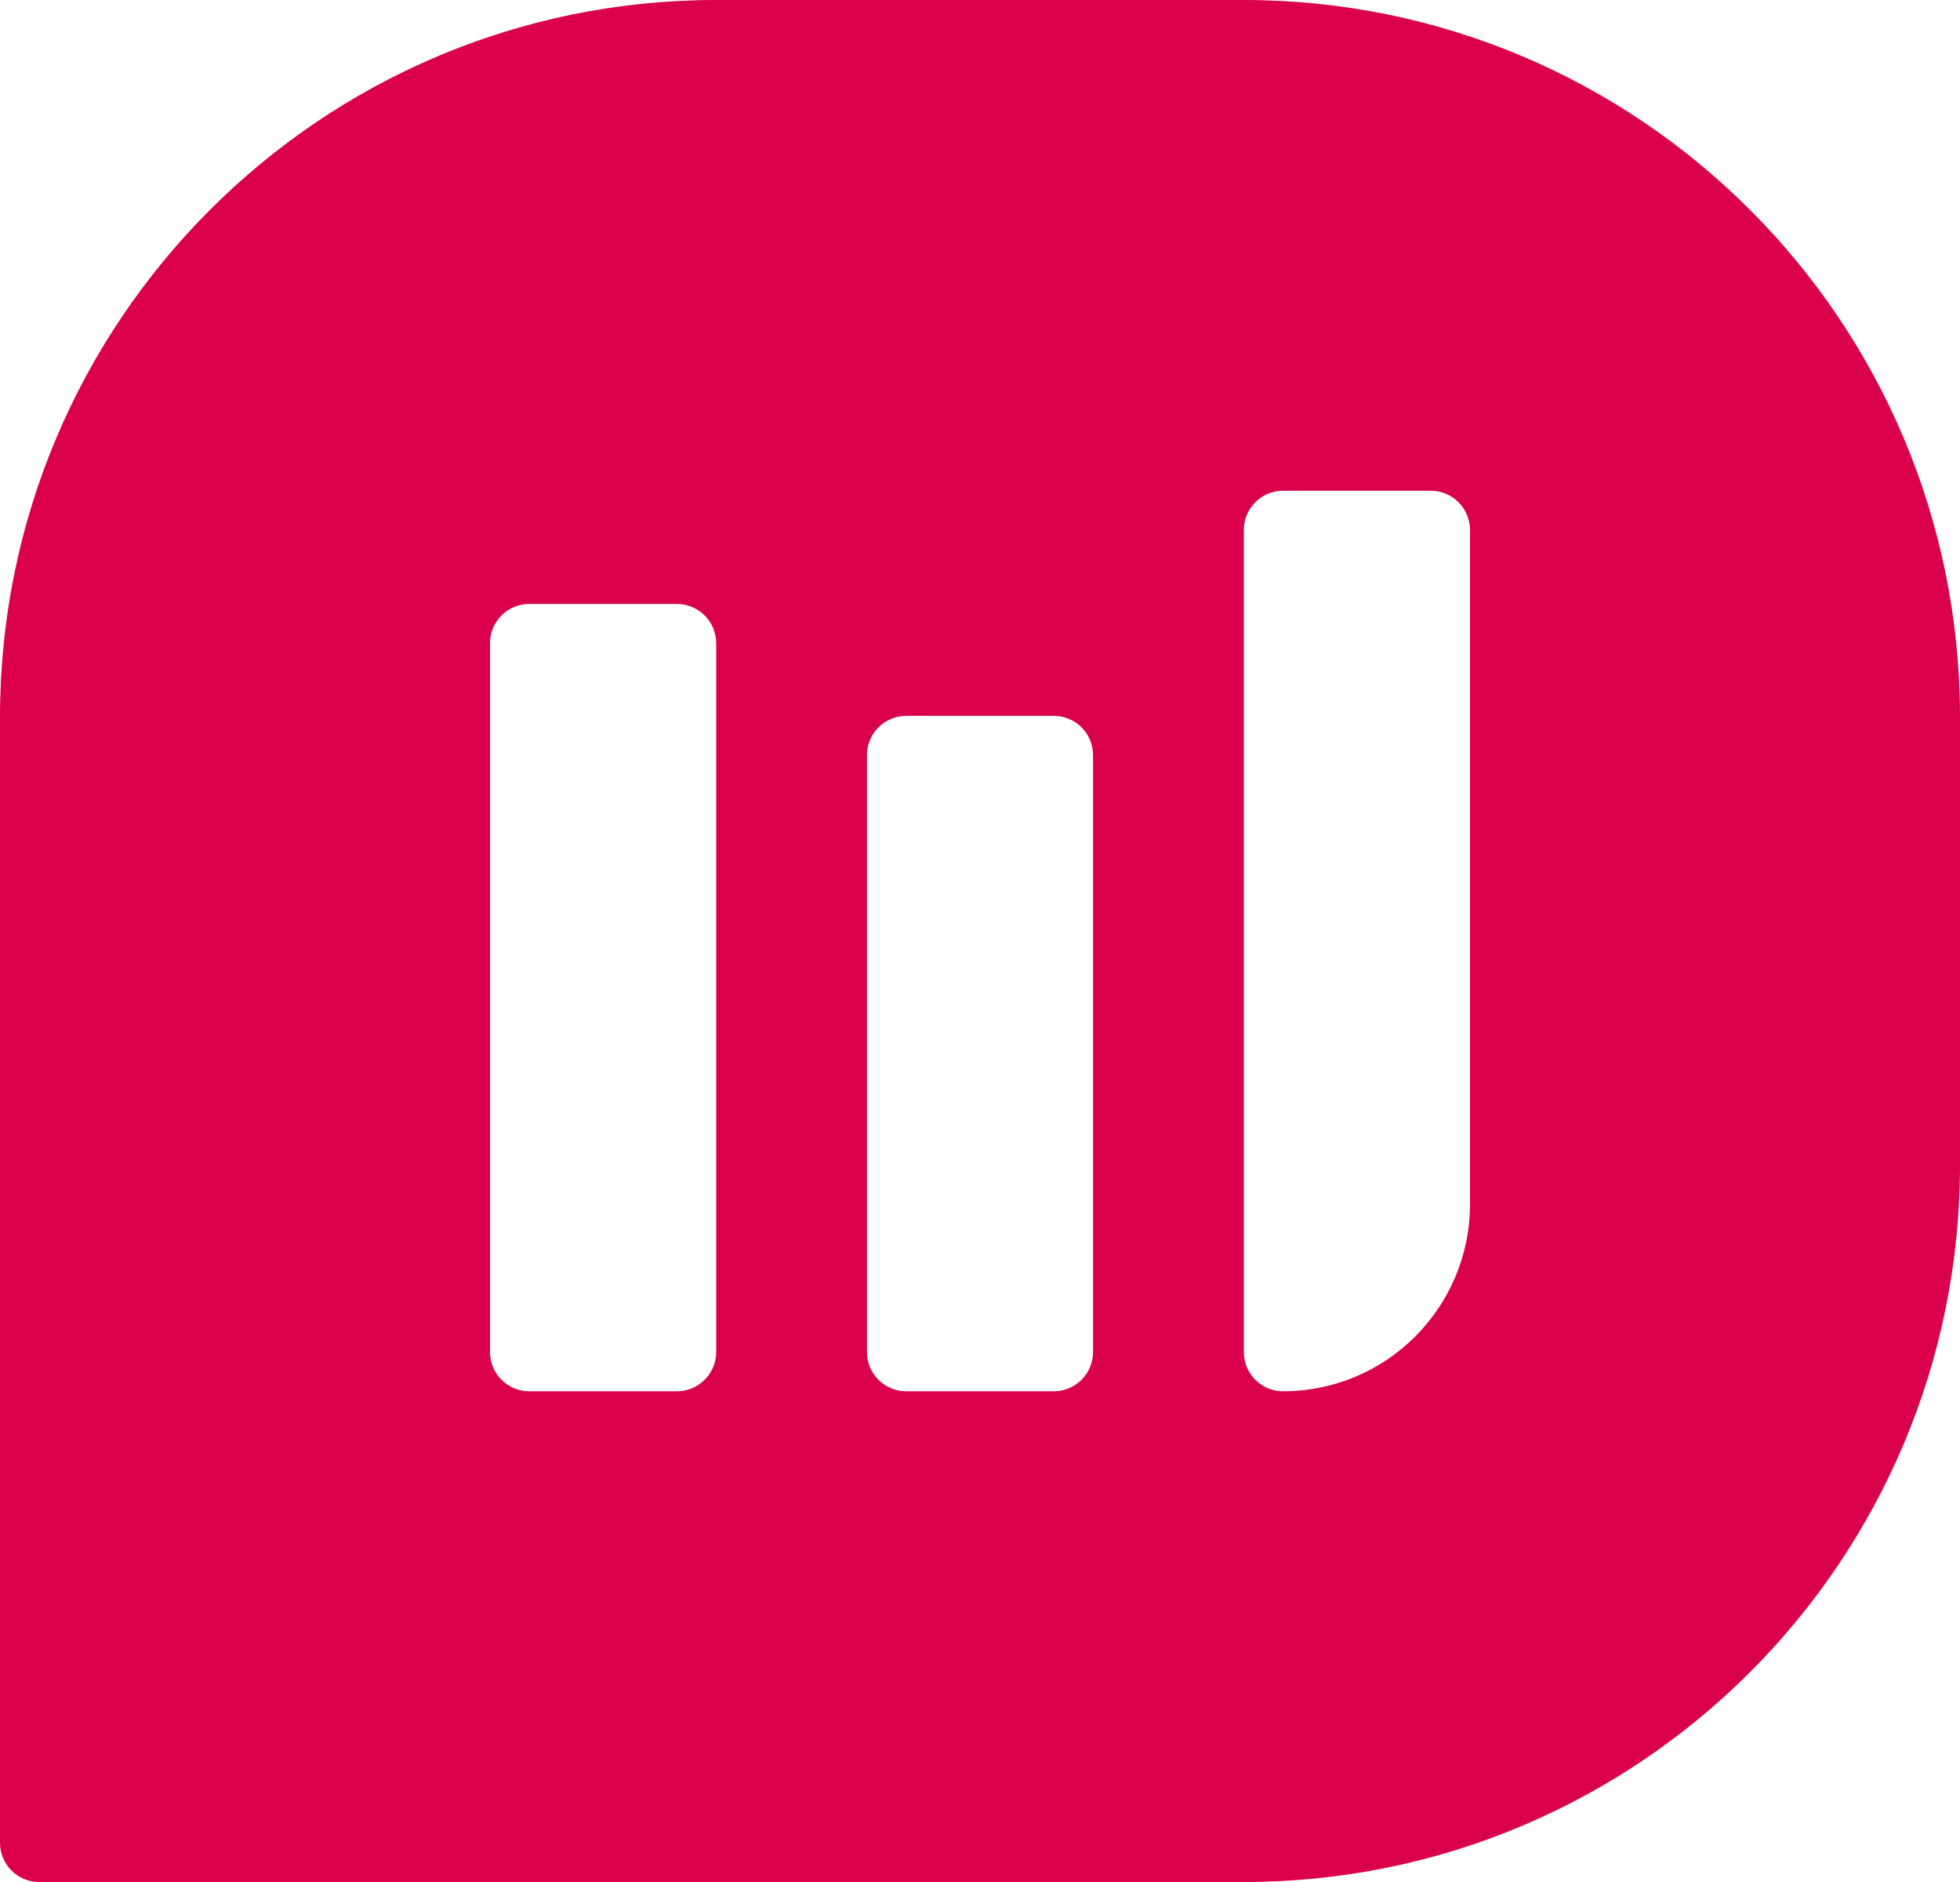 <svg width="25" height="24" viewBox="0 0 25 24" fill="none" xmlns="http://www.w3.org/2000/svg">
<path fill-rule="evenodd" clip-rule="evenodd" d="M18.75 15.355C18.75 16.673 17.683 17.742 16.366 17.742C16.089 17.742 15.865 17.518 15.865 17.241V6.759C15.865 6.482 16.089 6.258 16.366 6.258H18.25C18.526 6.258 18.75 6.482 18.75 6.759V15.355ZM13.442 17.742H11.558C11.282 17.742 11.058 17.518 11.058 17.241V9.63C11.058 9.353 11.282 9.129 11.558 9.129H13.442C13.718 9.129 13.942 9.353 13.942 9.63V17.241C13.942 17.518 13.718 17.742 13.442 17.742ZM8.634 17.742H6.75C6.474 17.742 6.25 17.518 6.25 17.241V8.203C6.25 7.926 6.474 7.702 6.75 7.702H8.634C8.911 7.702 9.135 7.926 9.135 8.203V17.241C9.135 17.518 8.911 17.742 8.634 17.742ZM15.865 0H9.135C4.09 0 0 4.095 0 9.146V23.499C0 23.776 0.224 24 0.5 24H15.865C20.91 24 25 19.905 25 14.854V9.146C25 4.095 20.91 0 15.865 0Z" fill="#DB004C"/>
</svg>
